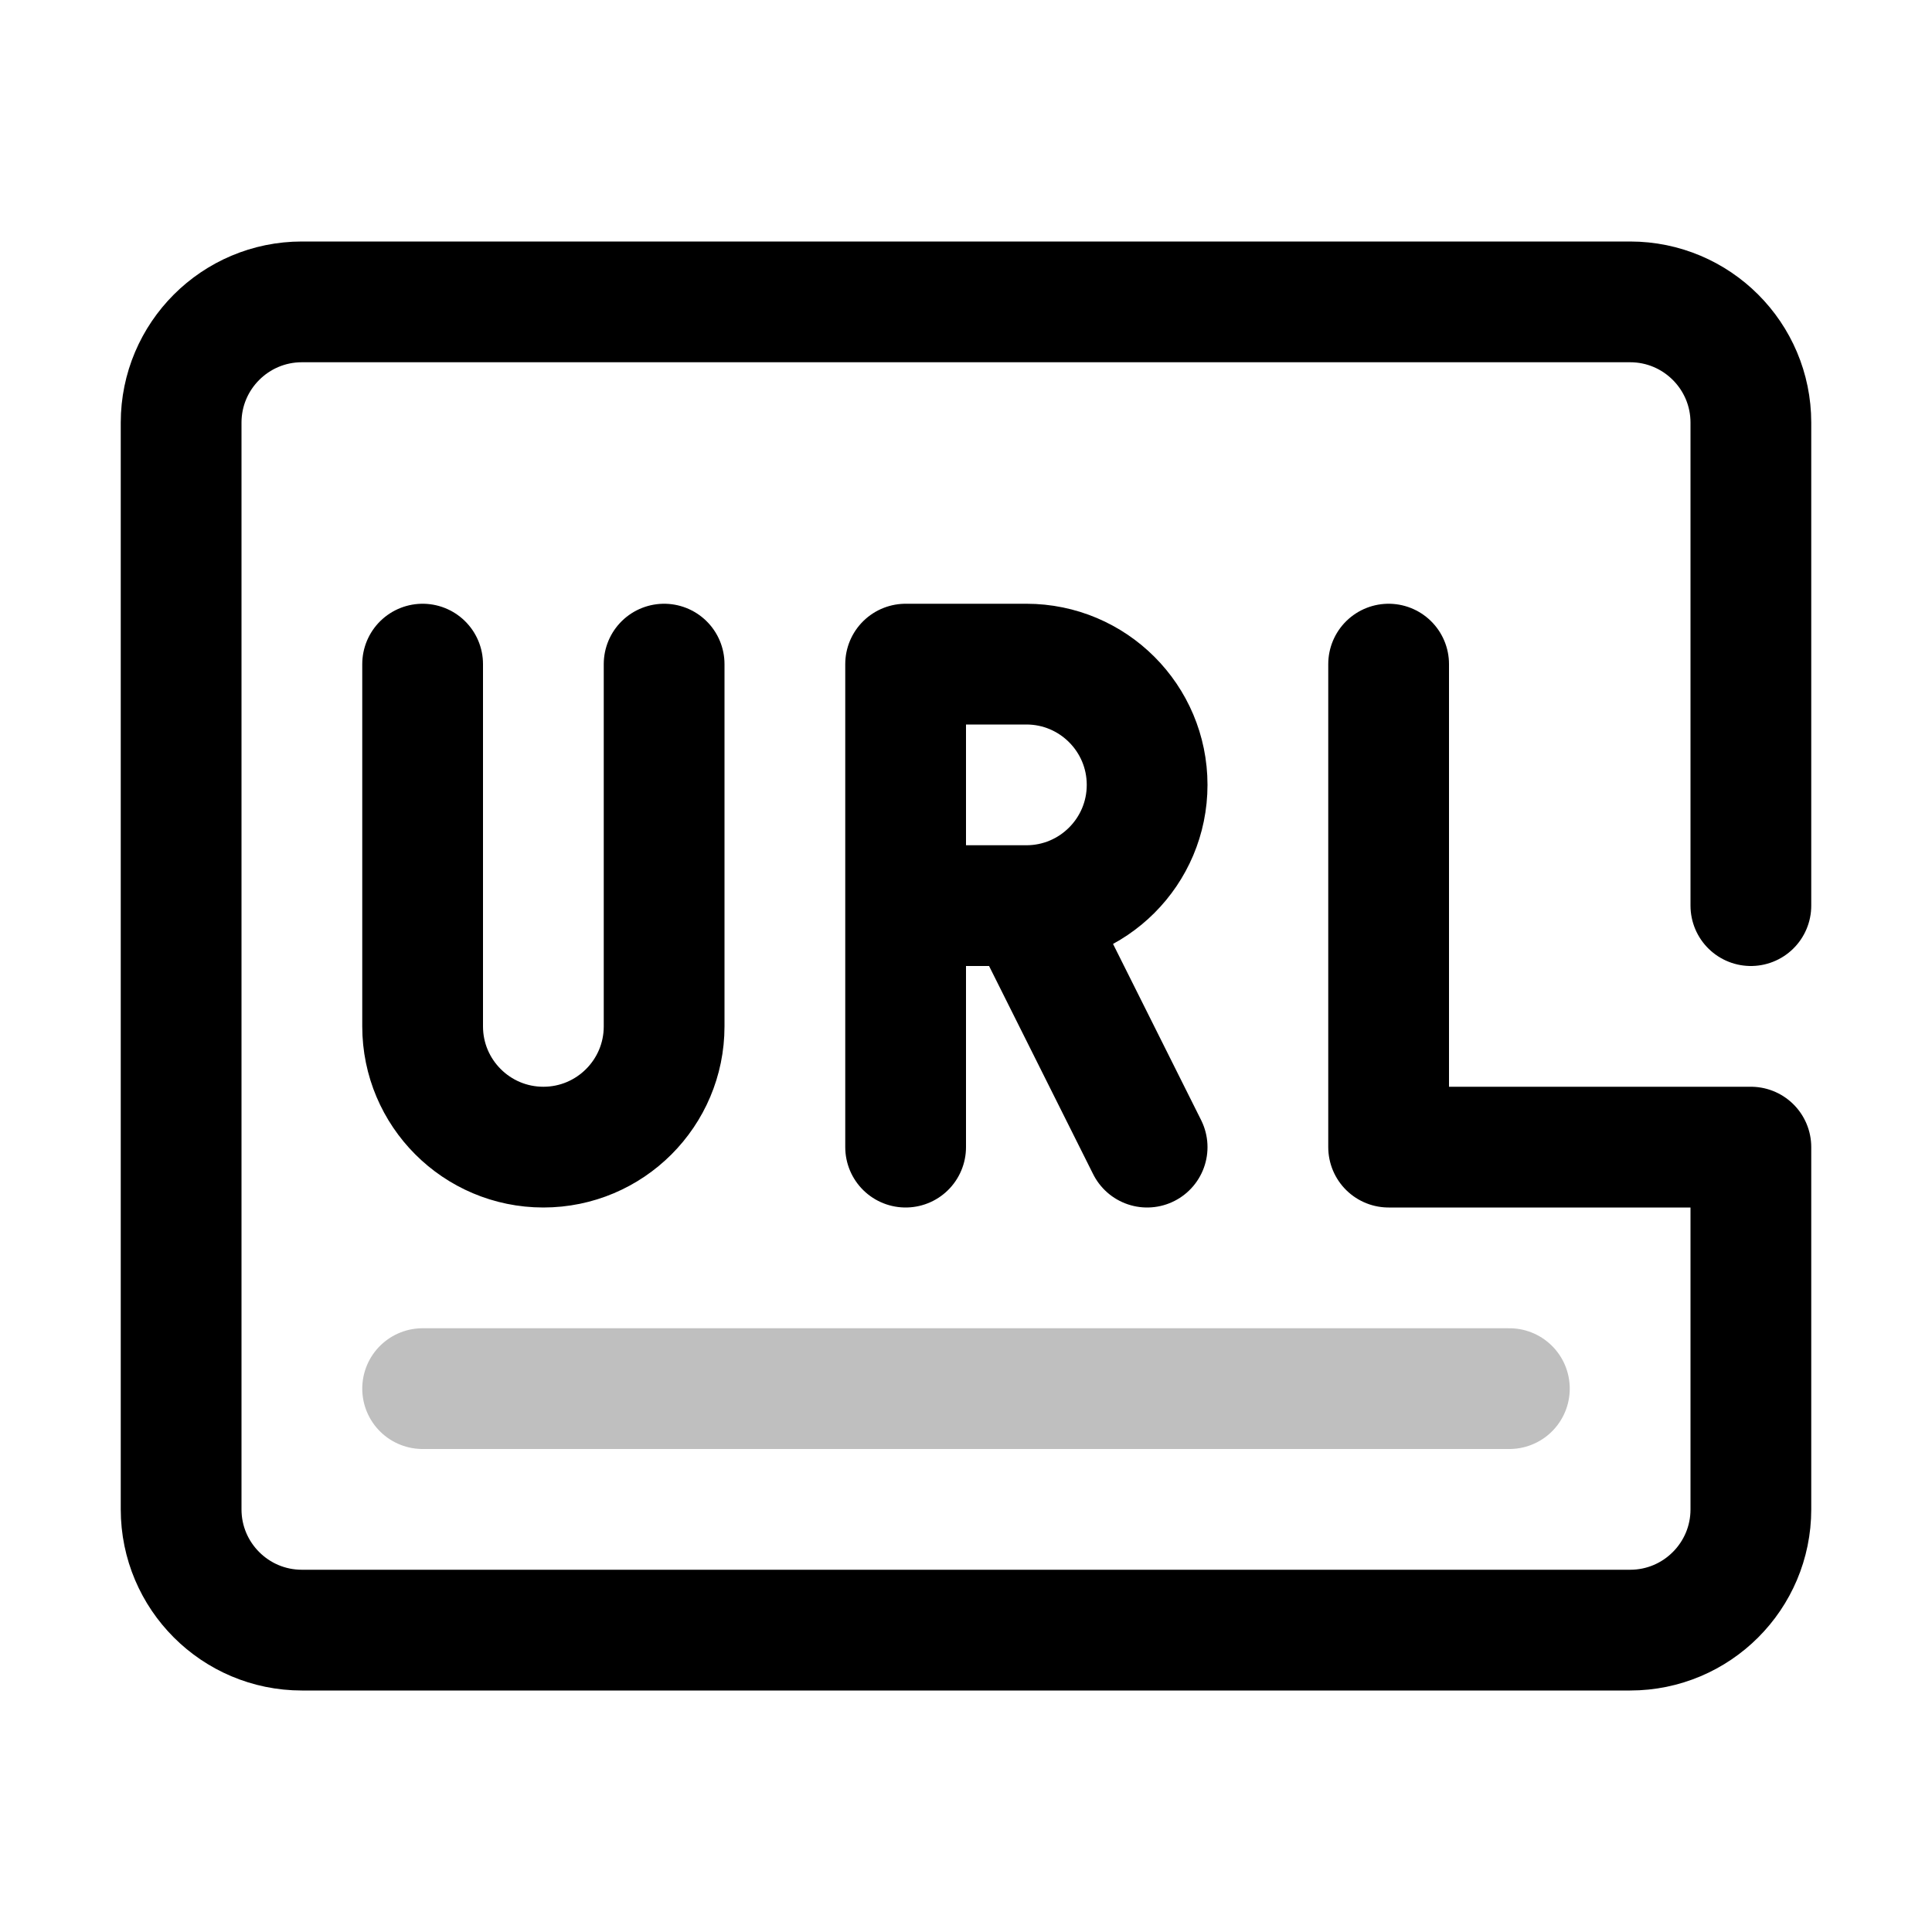 <svg xmlns="http://www.w3.org/2000/svg" width="16" height="16" viewBox="0 0 16 16" fill="none">
<g id="action-http-request[workflow,action,url]">
<path id="Vector" d="M3.5 5.5V8.5C3.5 9.052 3.948 9.5 4.5 9.5C5.052 9.5 5.5 9.052 5.5 8.5V5.5M7.5 7.5V5.5H8.5C9.052 5.5 9.5 5.948 9.5 6.5C9.5 7.052 9.052 7.5 8.5 7.5M7.5 7.5V9.5M7.5 7.5H8.5M8.5 7.5L9.5 9.5M11.5 5.5V9.5H14.5V12.5C14.5 13.052 14.052 13.5 13.5 13.5H2.5C1.948 13.5 1.5 13.052 1.5 12.5V3.5C1.5 2.948 1.948 2.5 2.5 2.5H13.5C14.052 2.5 14.5 2.948 14.5 3.5V7.5" stroke="black" stroke-linecap="round" stroke-linejoin="round"/>
<path id="Vector_2" d="M3.5 11.5H12.5" stroke="black" stroke-opacity="0.25" stroke-linecap="round" stroke-linejoin="round"/>
</g>
</svg>